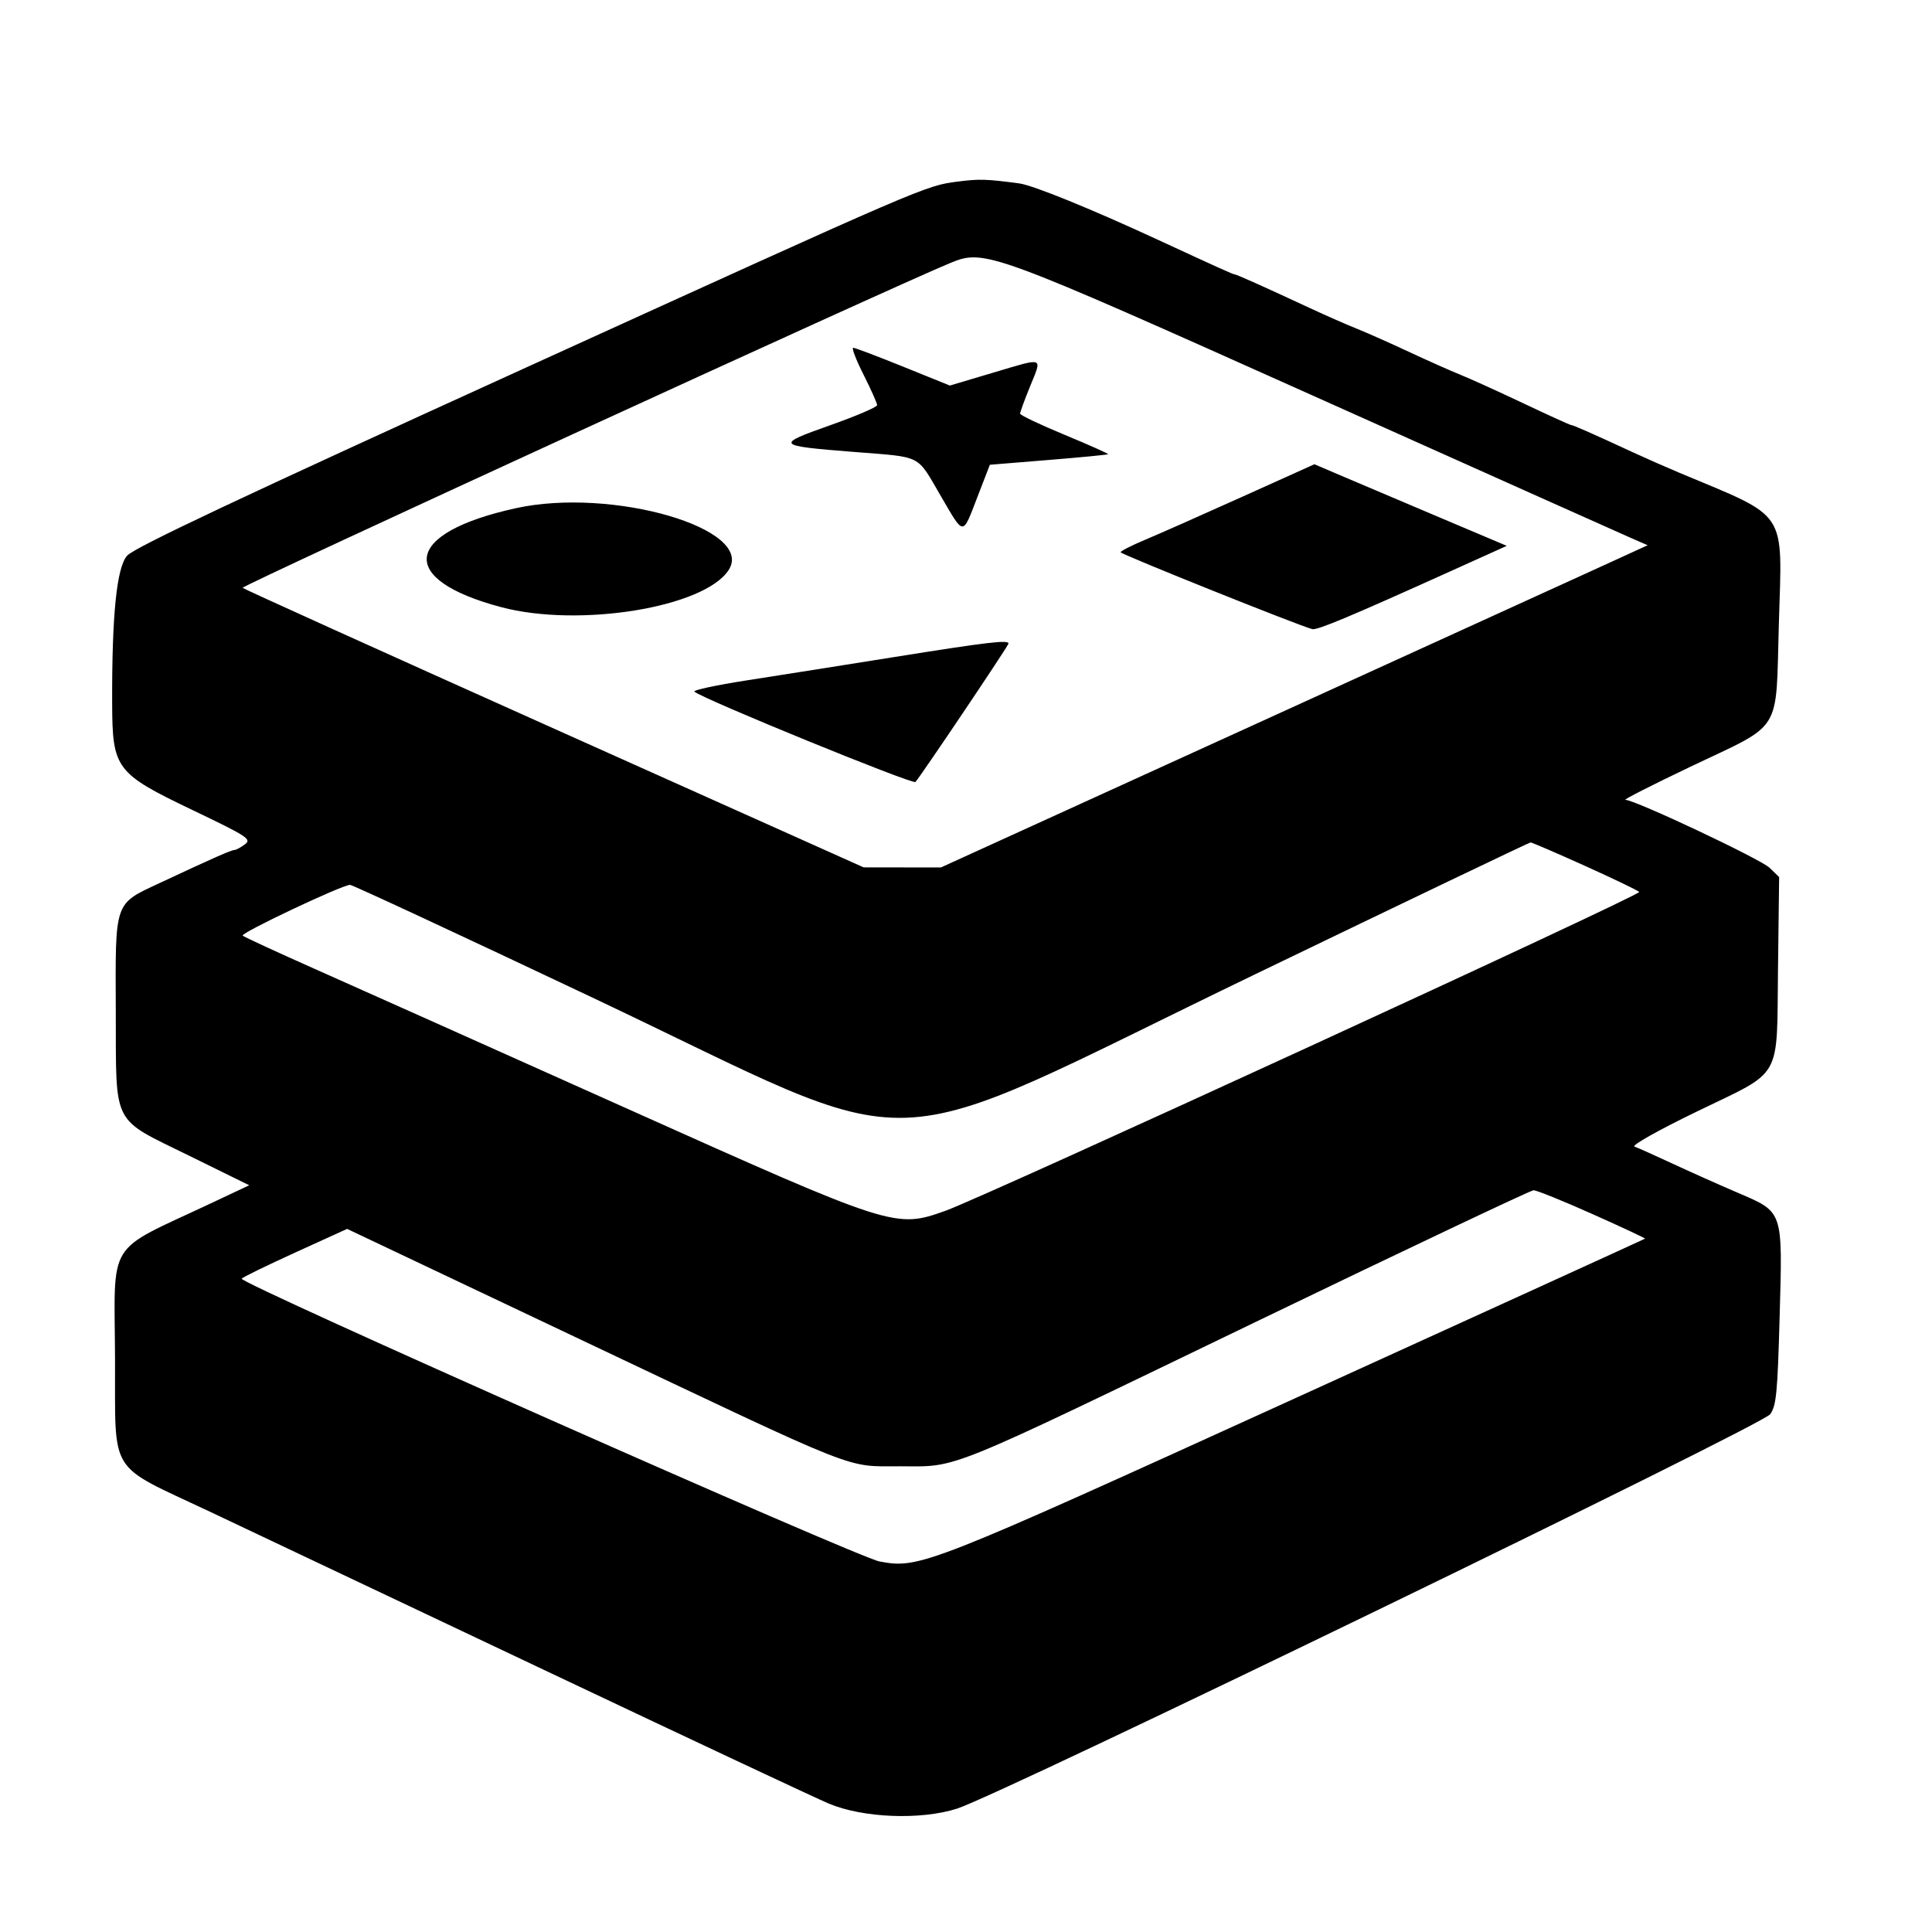 <svg id="svg" xmlns="http://www.w3.org/2000/svg" xmlns:xlink="http://www.w3.org/1999/xlink" width="400" height="400" viewBox="0, 0, 400,400"><g id="svgg"><path id="path0" d="M198.394 37.581 C 191.547 38.462,192.375 38.105,108.091 76.471 C 49.308 103.228,27.857 113.347,26.330 115.039 C 24.164 117.441,23.161 127.270,23.220 145.526 C 23.264 159.209,23.919 160.082,39.922 167.745 C 51.287 173.188,52.125 173.735,50.722 174.797 C 49.885 175.431,48.910 175.961,48.556 175.975 C 47.846 176.003,44.050 177.679,33.188 182.762 C 23.546 187.275,23.882 186.298,23.972 209.512 C 24.064 233.456,22.970 231.316,39.200 239.298 L 51.600 245.397 43.600 249.164 C 21.696 259.480,23.706 256.214,23.816 281.316 C 23.924 305.862,22.066 302.870,43.493 312.997 C 52.587 317.294,84.051 332.193,113.413 346.106 C 142.776 360.019,168.960 372.309,171.600 373.417 C 178.683 376.390,190.574 376.860,198.123 374.465 C 207.148 371.602,364.795 295.140,366.498 292.800 C 367.762 291.062,368.018 288.430,368.452 272.706 C 369.070 250.310,369.323 251.046,359.538 246.842 C 355.724 245.203,349.677 242.500,346.101 240.835 C 342.526 239.170,339.060 237.620,338.400 237.391 C 337.717 237.155,343.303 234.016,351.370 230.105 C 369.277 221.424,367.826 223.981,368.116 200.594 L 368.351 181.588 366.376 179.672 C 364.511 177.864,338.496 165.601,336.522 165.599 C 336.015 165.599,342.080 162.510,350.000 158.736 C 369.295 149.541,367.624 152.240,368.291 129.197 C 368.986 105.188,370.469 107.436,347.600 97.841 C 344.960 96.734,340.640 94.829,338.000 93.608 C 329.486 89.672,325.697 88.000,325.290 88.000 C 325.072 88.000,320.642 85.987,315.447 83.526 C 310.251 81.066,304.380 78.402,302.400 77.607 C 300.420 76.812,295.560 74.649,291.600 72.800 C 287.640 70.951,282.780 68.794,280.800 68.007 C 278.820 67.220,274.500 65.320,271.200 63.784 C 261.565 59.300,255.979 56.800,255.594 56.800 C 255.278 56.800,252.371 55.488,239.600 49.583 C 225.760 43.184,213.843 38.345,210.995 37.967 C 204.236 37.070,202.728 37.024,198.394 37.581 M272.000 81.992 C 306.100 97.274,335.605 110.477,337.566 111.331 L 341.131 112.885 332.366 116.898 C 327.545 119.106,294.620 134.117,259.200 150.256 L 194.800 179.600 186.800 179.589 L 178.800 179.578 114.800 150.900 C 79.600 135.127,50.544 121.989,50.232 121.703 C 49.810 121.318,184.710 59.396,196.800 54.426 C 203.818 51.540,205.085 52.005,272.000 81.992 M178.790 77.580 C 180.335 80.649,181.600 83.485,181.600 83.882 C 181.600 84.278,177.246 86.144,171.924 88.027 C 160.405 92.103,160.561 92.280,176.800 93.569 C 191.147 94.708,189.683 93.963,194.800 102.723 C 199.670 111.059,199.211 111.048,202.357 102.912 L 204.942 96.224 217.071 95.235 C 223.742 94.691,229.296 94.155,229.414 94.042 C 229.532 93.930,225.482 92.122,220.414 90.023 C 215.346 87.924,211.200 85.953,211.200 85.642 C 211.200 85.330,212.119 82.813,213.243 80.048 C 215.800 73.756,216.355 73.970,205.688 77.139 L 196.655 79.824 186.982 75.912 C 181.661 73.760,177.010 72.000,176.644 72.000 C 176.279 72.000,177.244 74.511,178.790 77.580 M257.067 102.909 C 248.780 106.645,239.750 110.642,237.000 111.792 C 234.250 112.943,232.008 114.090,232.017 114.342 C 232.032 114.752,269.149 129.637,271.692 130.252 C 272.738 130.505,279.405 127.712,300.580 118.150 L 311.959 113.011 298.180 107.183 C 290.601 103.978,281.640 100.177,278.267 98.737 L 272.134 96.118 257.067 102.909 M106.786 105.219 C 83.480 110.341,82.053 119.934,103.740 125.699 C 119.888 129.992,145.771 125.787,150.842 118.047 C 156.462 109.471,126.774 100.826,106.786 105.219 M185.200 136.026 C 174.640 137.713,160.854 139.893,154.565 140.871 C 148.276 141.850,143.416 142.896,143.765 143.196 C 145.559 144.741,189.011 162.497,189.535 161.900 C 190.769 160.493,208.800 133.672,208.800 133.243 C 208.800 132.434,204.565 132.933,185.200 136.026 M328.074 179.234 C 333.966 181.892,339.057 184.337,339.387 184.667 C 339.971 185.251,204.023 247.729,195.749 250.680 C 185.373 254.380,185.014 254.264,129.600 229.424 C 102.540 217.294,73.740 204.411,65.600 200.796 C 57.460 197.181,50.552 193.993,50.248 193.712 C 49.694 193.198,70.838 183.200,72.478 183.200 C 72.959 183.200,95.459 193.664,122.477 206.453 C 193.932 240.278,178.836 240.805,260.000 201.647 C 291.020 186.681,316.616 174.428,316.881 174.418 C 317.145 174.408,322.182 176.575,328.074 179.234 M329.682 251.350 C 335.779 254.072,340.685 256.368,340.584 256.453 C 340.483 256.538,307.911 271.395,268.203 289.468 C 191.565 324.350,190.377 324.816,182.101 323.286 C 177.592 322.453,49.474 265.651,50.039 264.737 C 50.211 264.458,55.193 262.025,61.109 259.329 L 71.865 254.428 120.133 277.309 C 179.129 305.275,174.776 303.550,186.400 303.578 C 198.585 303.607,194.747 305.166,260.000 273.680 C 291.020 258.713,316.894 246.451,317.498 246.433 C 318.102 246.415,323.585 248.627,329.682 251.350 " stroke="none" fill="#000000" fill-rule="evenodd"></path></g></svg>